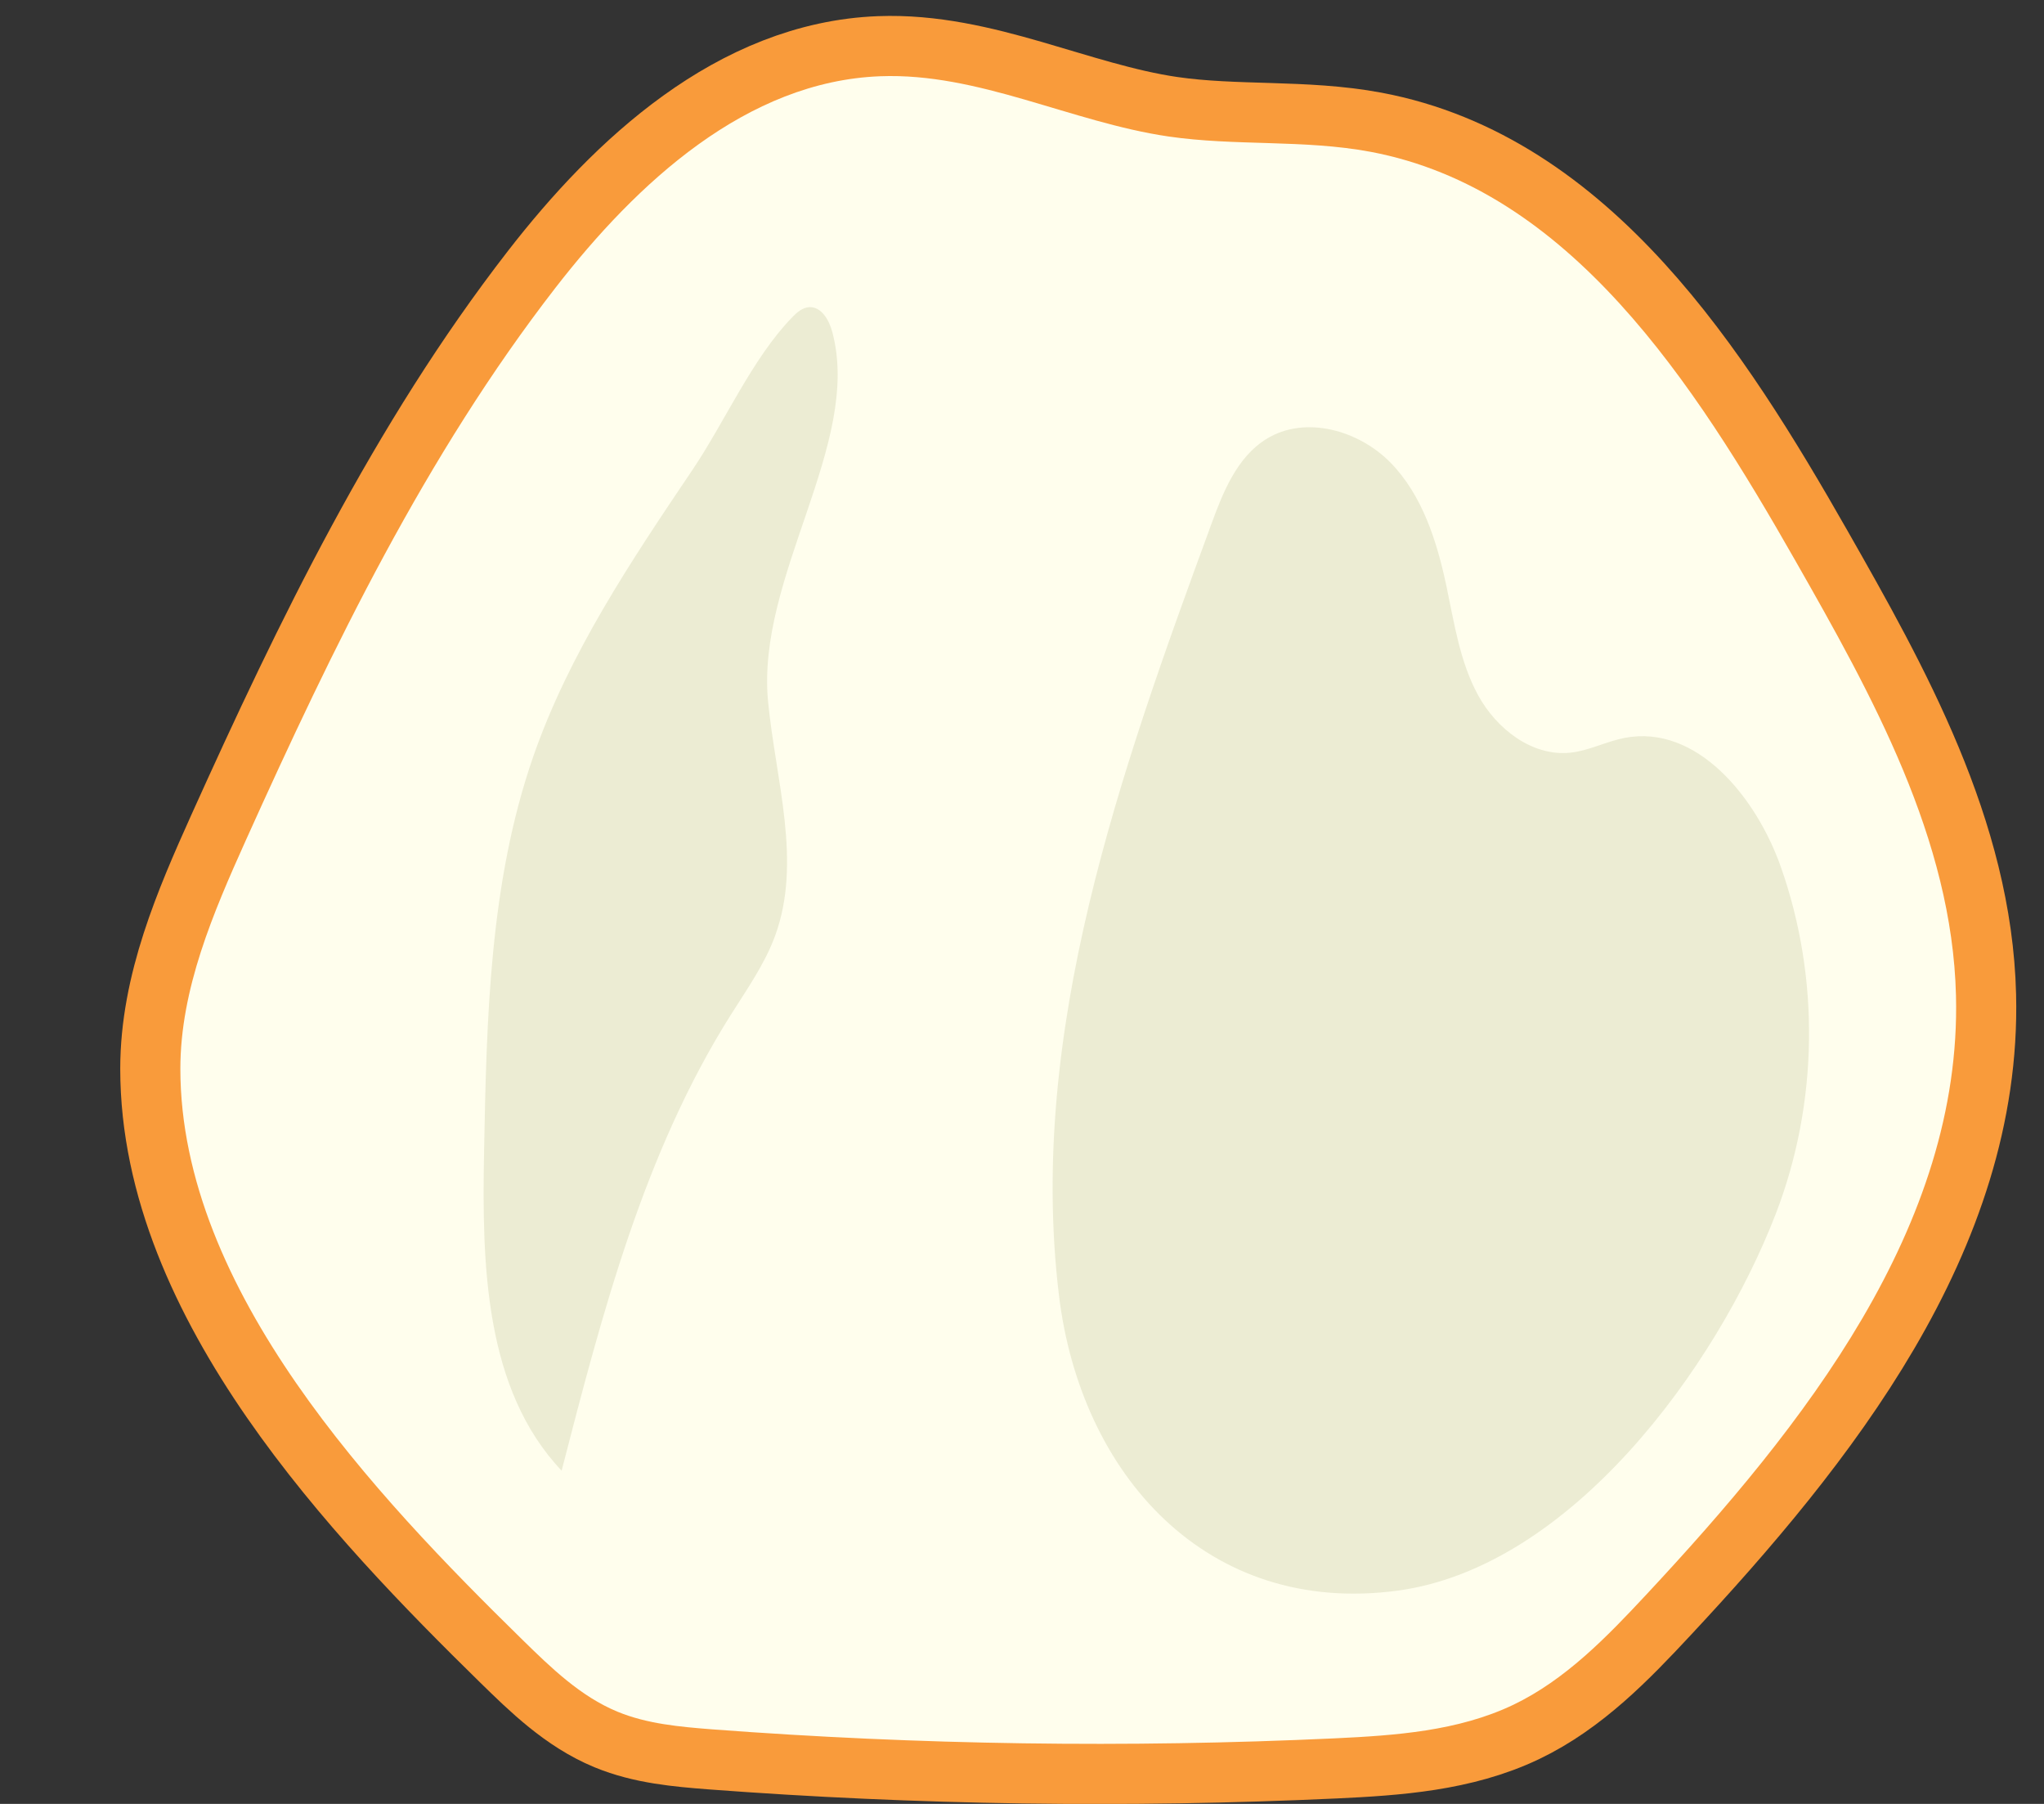 <?xml version="1.0" encoding="UTF-8" standalone="no"?>
<svg width="17px" height="15px" viewBox="0 0 17 15" version="1.1" xmlns="http://www.w3.org/2000/svg" xmlns:xlink="http://www.w3.org/1999/xlink" xmlns:sketch="http://www.bohemiancoding.com/sketch/ns">
    <rect x="0" y="0" width="17" height="15" fill="#333333" stroke="none"/>
    <!-- Generator: Sketch 3.4 (15575) - http://www.bohemiancoding.com/sketch -->
    <title>Page 1</title>
    <desc>Created with Sketch.</desc>
    <defs></defs>
    <g id="Page-1" stroke="none" stroke-width="1" fill="none" fill-rule="evenodd" sketch:type="MSPage">
        <g id="Doctor---Patient-Landing-Page---Patient---Perio-Chart" sketch:type="MSArtboardGroup" transform="translate(-772, -808)">
            <g id="Chart" sketch:type="MSLayerGroup" transform="translate(271, 398)">
                <g id="Form" transform="translate(0, 24)" sketch:type="MSShapeGroup">
                    <g id="Row-12" transform="translate(494, 197)">
                        <g id="Rectangle-154-Copy-12-+-12-Copy" transform="translate(0, 35)">
                            <g id="tooth-22" transform="translate(8, 122)">
                                <g id="Page-1" transform="translate(0, 32)">
                                    <path d="M3.346,13.636 C3.583,13.868 3.828,14.106 4.135,14.233 C4.382,14.335 4.654,14.359 4.922,14.38 C6.644,14.51 8.374,14.535 10.099,14.455 C10.606,14.431 11.126,14.395 11.584,14.177 C12.019,13.969 12.363,13.613 12.692,13.26 C14.001,11.857 15.316,10.198 15.268,8.279 C15.236,6.978 14.573,5.786 13.928,4.655 C13.092,3.188 12.056,1.573 10.397,1.262 C9.845,1.159 9.275,1.216 8.719,1.135 C7.908,1.016 7.14,0.603 6.321,0.634 C5.211,0.676 4.3,1.516 3.619,2.394 C2.542,3.784 1.769,5.381 1.046,6.984 C0.773,7.591 0.5,8.223 0.5,8.888 C0.501,10.729 2.124,12.439 3.346,13.636 L3.346,13.636 Z" id="Stroke-1" stroke="#F99B3B"></path>
                                    <path d="M3.346,13.636 C3.583,13.868 3.828,14.106 4.135,14.233 C4.382,14.335 4.654,14.359 4.922,14.38 C6.644,14.51 8.374,14.535 10.099,14.455 C10.606,14.431 11.126,14.395 11.584,14.177 C12.019,13.969 12.363,13.613 12.692,13.26 C14.001,11.857 15.316,10.198 15.268,8.279 C15.236,6.978 14.573,5.786 13.928,4.655 C13.092,3.188 12.056,1.573 10.397,1.262 C9.845,1.159 9.275,1.216 8.719,1.135 C7.908,1.016 7.14,0.603 6.321,0.634 C5.211,0.676 4.3,1.516 3.619,2.394 C2.542,3.784 1.769,5.381 1.046,6.984 C0.773,7.591 0.5,8.223 0.5,8.888 C0.501,10.729 2.124,12.439 3.346,13.636" id="Fill-3" fill="#FFFEED"></path>
                                    <path d="M13.77,10.091 C13.277,11.371 12.062,13.035 10.621,13.227 C9.039,13.438 7.987,12.264 7.807,10.768 C7.545,8.586 8.315,6.428 9.072,4.366 C9.171,4.094 9.287,3.802 9.533,3.65 C9.855,3.451 10.301,3.577 10.566,3.848 C10.83,4.119 10.95,4.499 11.029,4.869 C11.095,5.18 11.141,5.503 11.294,5.782 C11.447,6.061 11.742,6.291 12.058,6.259 C12.214,6.243 12.357,6.166 12.511,6.136 C13.113,6.02 13.607,6.63 13.811,7.208 C14.138,8.133 14.123,9.175 13.77,10.091" id="Fill-5" fill="#ECECD3"></path>
                                    <path d="M5.388,5.833 C5.288,4.793 6.172,3.691 5.922,2.76 C5.896,2.662 5.832,2.549 5.73,2.554 C5.674,2.558 5.628,2.597 5.589,2.638 C5.258,2.978 5.028,3.508 4.762,3.903 C4.251,4.661 3.734,5.43 3.434,6.294 C3.071,7.341 3.047,8.471 3.026,9.579 C3.008,10.513 3.029,11.551 3.671,12.229 C4.009,10.919 4.356,9.584 5.078,8.439 C5.212,8.226 5.359,8.019 5.446,7.783 C5.673,7.166 5.451,6.487 5.388,5.833" id="Fill-7" fill="#ECECD3"></path>
                                </g>
                            </g>
                        </g>
                    </g>
                </g>
            </g>
        </g>
    </g>
</svg>